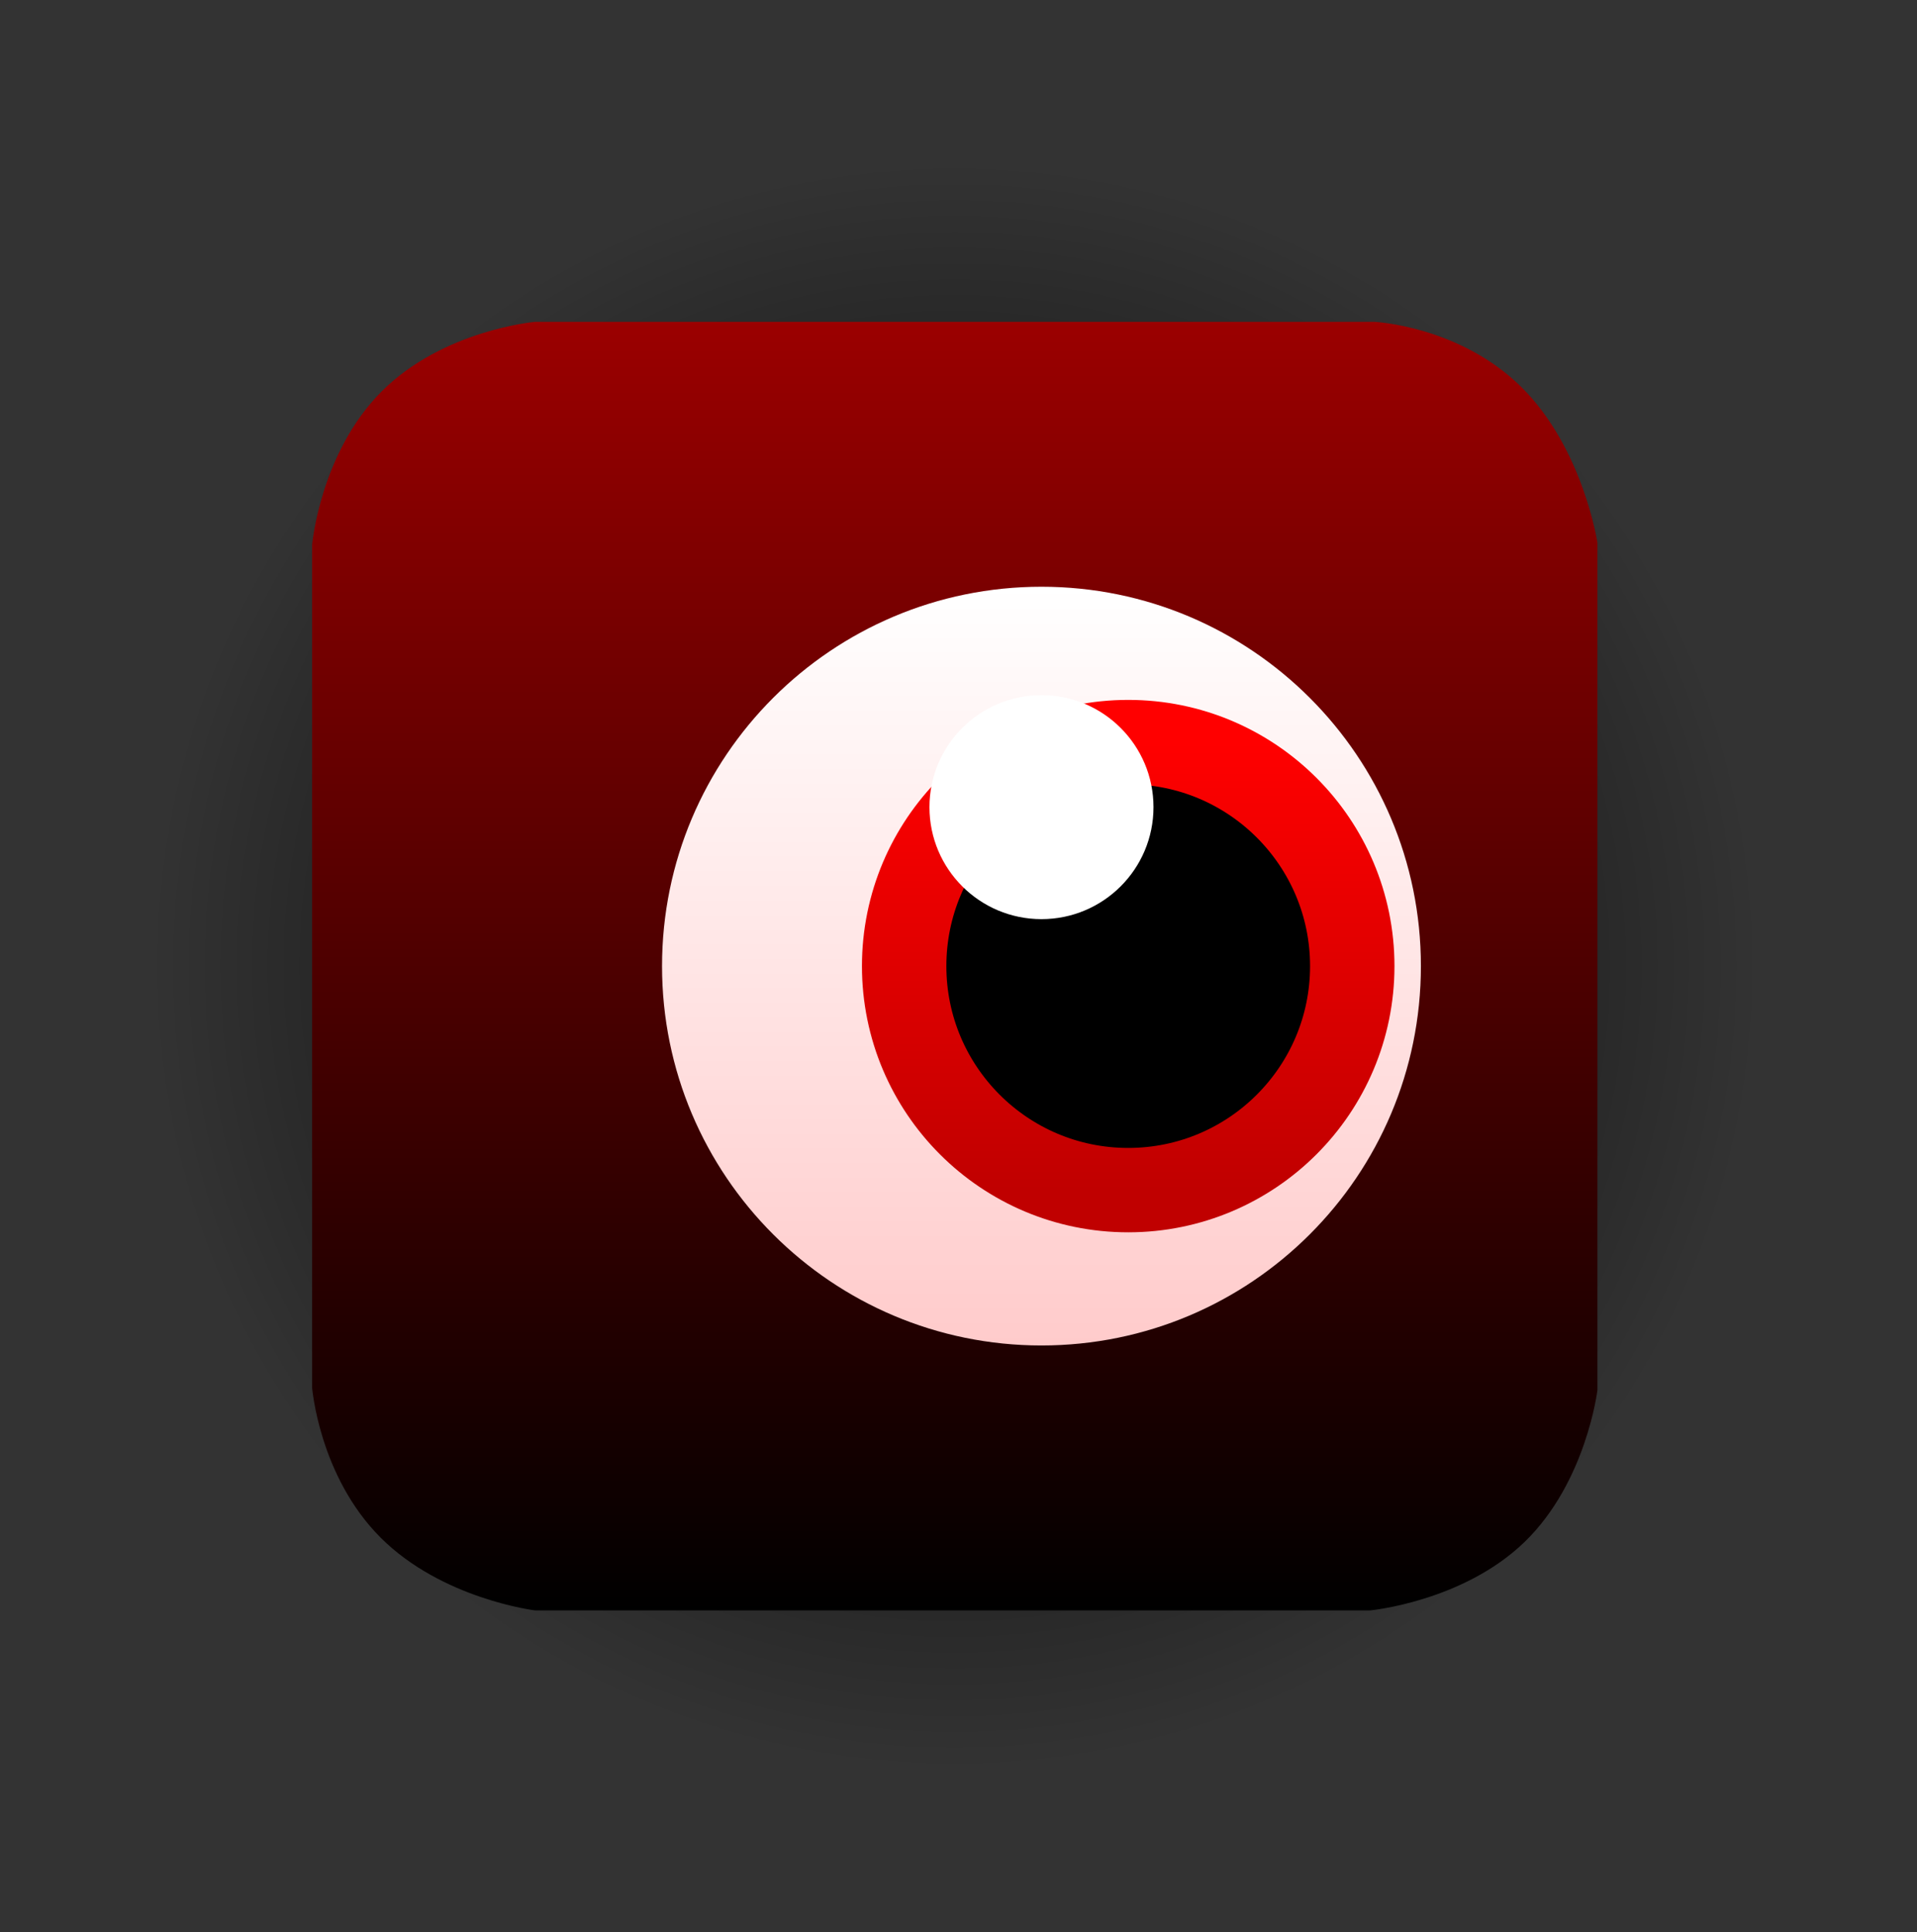 <svg version="1.1" xmlns="http://www.w3.org/2000/svg" xmlns:xlink="http://www.w3.org/1999/xlink" width="79.493" height="80.139" viewBox="0,0,79.493,80.139"><rect x="0" y="0" width="79.493" height="80.139" fill="#333333" stroke="none"/><defs><radialGradient cx="240" cy="180" r="33.399" gradientUnits="userSpaceOnUse" id="color-1"><stop offset="0" stop-color="#000000"/><stop offset="1" stop-color="#000000" stop-opacity="0"/></radialGradient><linearGradient x1="240" y1="153.279" x2="240" y2="206.721" gradientUnits="userSpaceOnUse" id="color-2"><stop offset="0" stop-color="#9b0000"/><stop offset="1" stop-color="#000000"/></linearGradient><linearGradient x1="243.596" y1="164.266" x2="243.596" y2="195.734" gradientUnits="userSpaceOnUse" id="color-3"><stop offset="0" stop-color="#ffffff"/><stop offset="1" stop-color="#ffcbcb"/></linearGradient><linearGradient x1="247.193" y1="170.709" x2="247.193" y2="189.291" gradientUnits="userSpaceOnUse" id="color-4"><stop offset="0" stop-color="#ff0000"/><stop offset="1" stop-color="#c00000"/></linearGradient></defs><g transform="translate(-200.409,-139.931)"><g data-paper-data="{&quot;isPaintingLayer&quot;:true}" fill-rule="nonzero" stroke-linecap="butt" stroke-linejoin="miter" stroke-miterlimit="10" stroke-dasharray="" stroke-dashoffset="0" style="mix-blend-mode: normal"><path d="M240,213.399c-18.446,0 -33.399,-14.953 -33.399,-33.399c0,-18.446 14.953,-33.399 33.399,-33.399c18.446,0 33.399,14.953 33.399,33.399c0,18.446 -14.953,33.399 -33.399,33.399z" fill="url(#color-1)" stroke="#000000" stroke-width="0"/><path d="M279.902,220.07h-79.493v-80.139h79.493z" fill="none" stroke="none" stroke-width="NaN"/><path d="M216.192,203.703c-2.552,-2.552 -2.841,-6.228 -2.841,-6.228v-34.945c0,0 0.333,-3.813 2.885,-6.366c2.552,-2.554 6.362,-2.885 6.362,-2.885h34.804c0,0 3.532,0.168 6.096,2.708c2.564,2.54 3.152,6.455 3.152,6.455v35.144c0,0 -0.458,3.813 -3.018,6.295c-2.56,2.481 -6.407,2.841 -6.407,2.841h-34.626c0,0 -3.855,-0.467 -6.407,-3.018z" fill="url(#color-2)" stroke="none" stroke-width="0"/><path d="M227.862,180c0,-8.69 7.044,-15.734 15.734,-15.734c8.69,0 15.734,7.044 15.734,15.734c0,8.69 -7.044,15.734 -15.734,15.734c-8.69,0 -15.734,-7.044 -15.734,-15.734z" fill="url(#color-3)" stroke="none" stroke-width="0"/><path d="M237.902,180c0,-5.131 4.16,-9.291 9.291,-9.291c5.131,0 9.291,4.16 9.291,9.291c0,5.131 -4.16,9.291 -9.291,9.291c-5.131,0 -9.291,-4.16 -9.291,-9.291z" fill="#000000" stroke="url(#color-4)" stroke-width="3.5"/><path d="M238.951,173.407c0,-2.566 2.08,-4.645 4.645,-4.645c2.566,0 4.645,2.08 4.645,4.645c0,2.566 -2.08,4.645 -4.645,4.645c-2.566,0 -4.645,-2.08 -4.645,-4.645z" fill="#ffffff" stroke="none" stroke-width="0"/></g></g></svg>